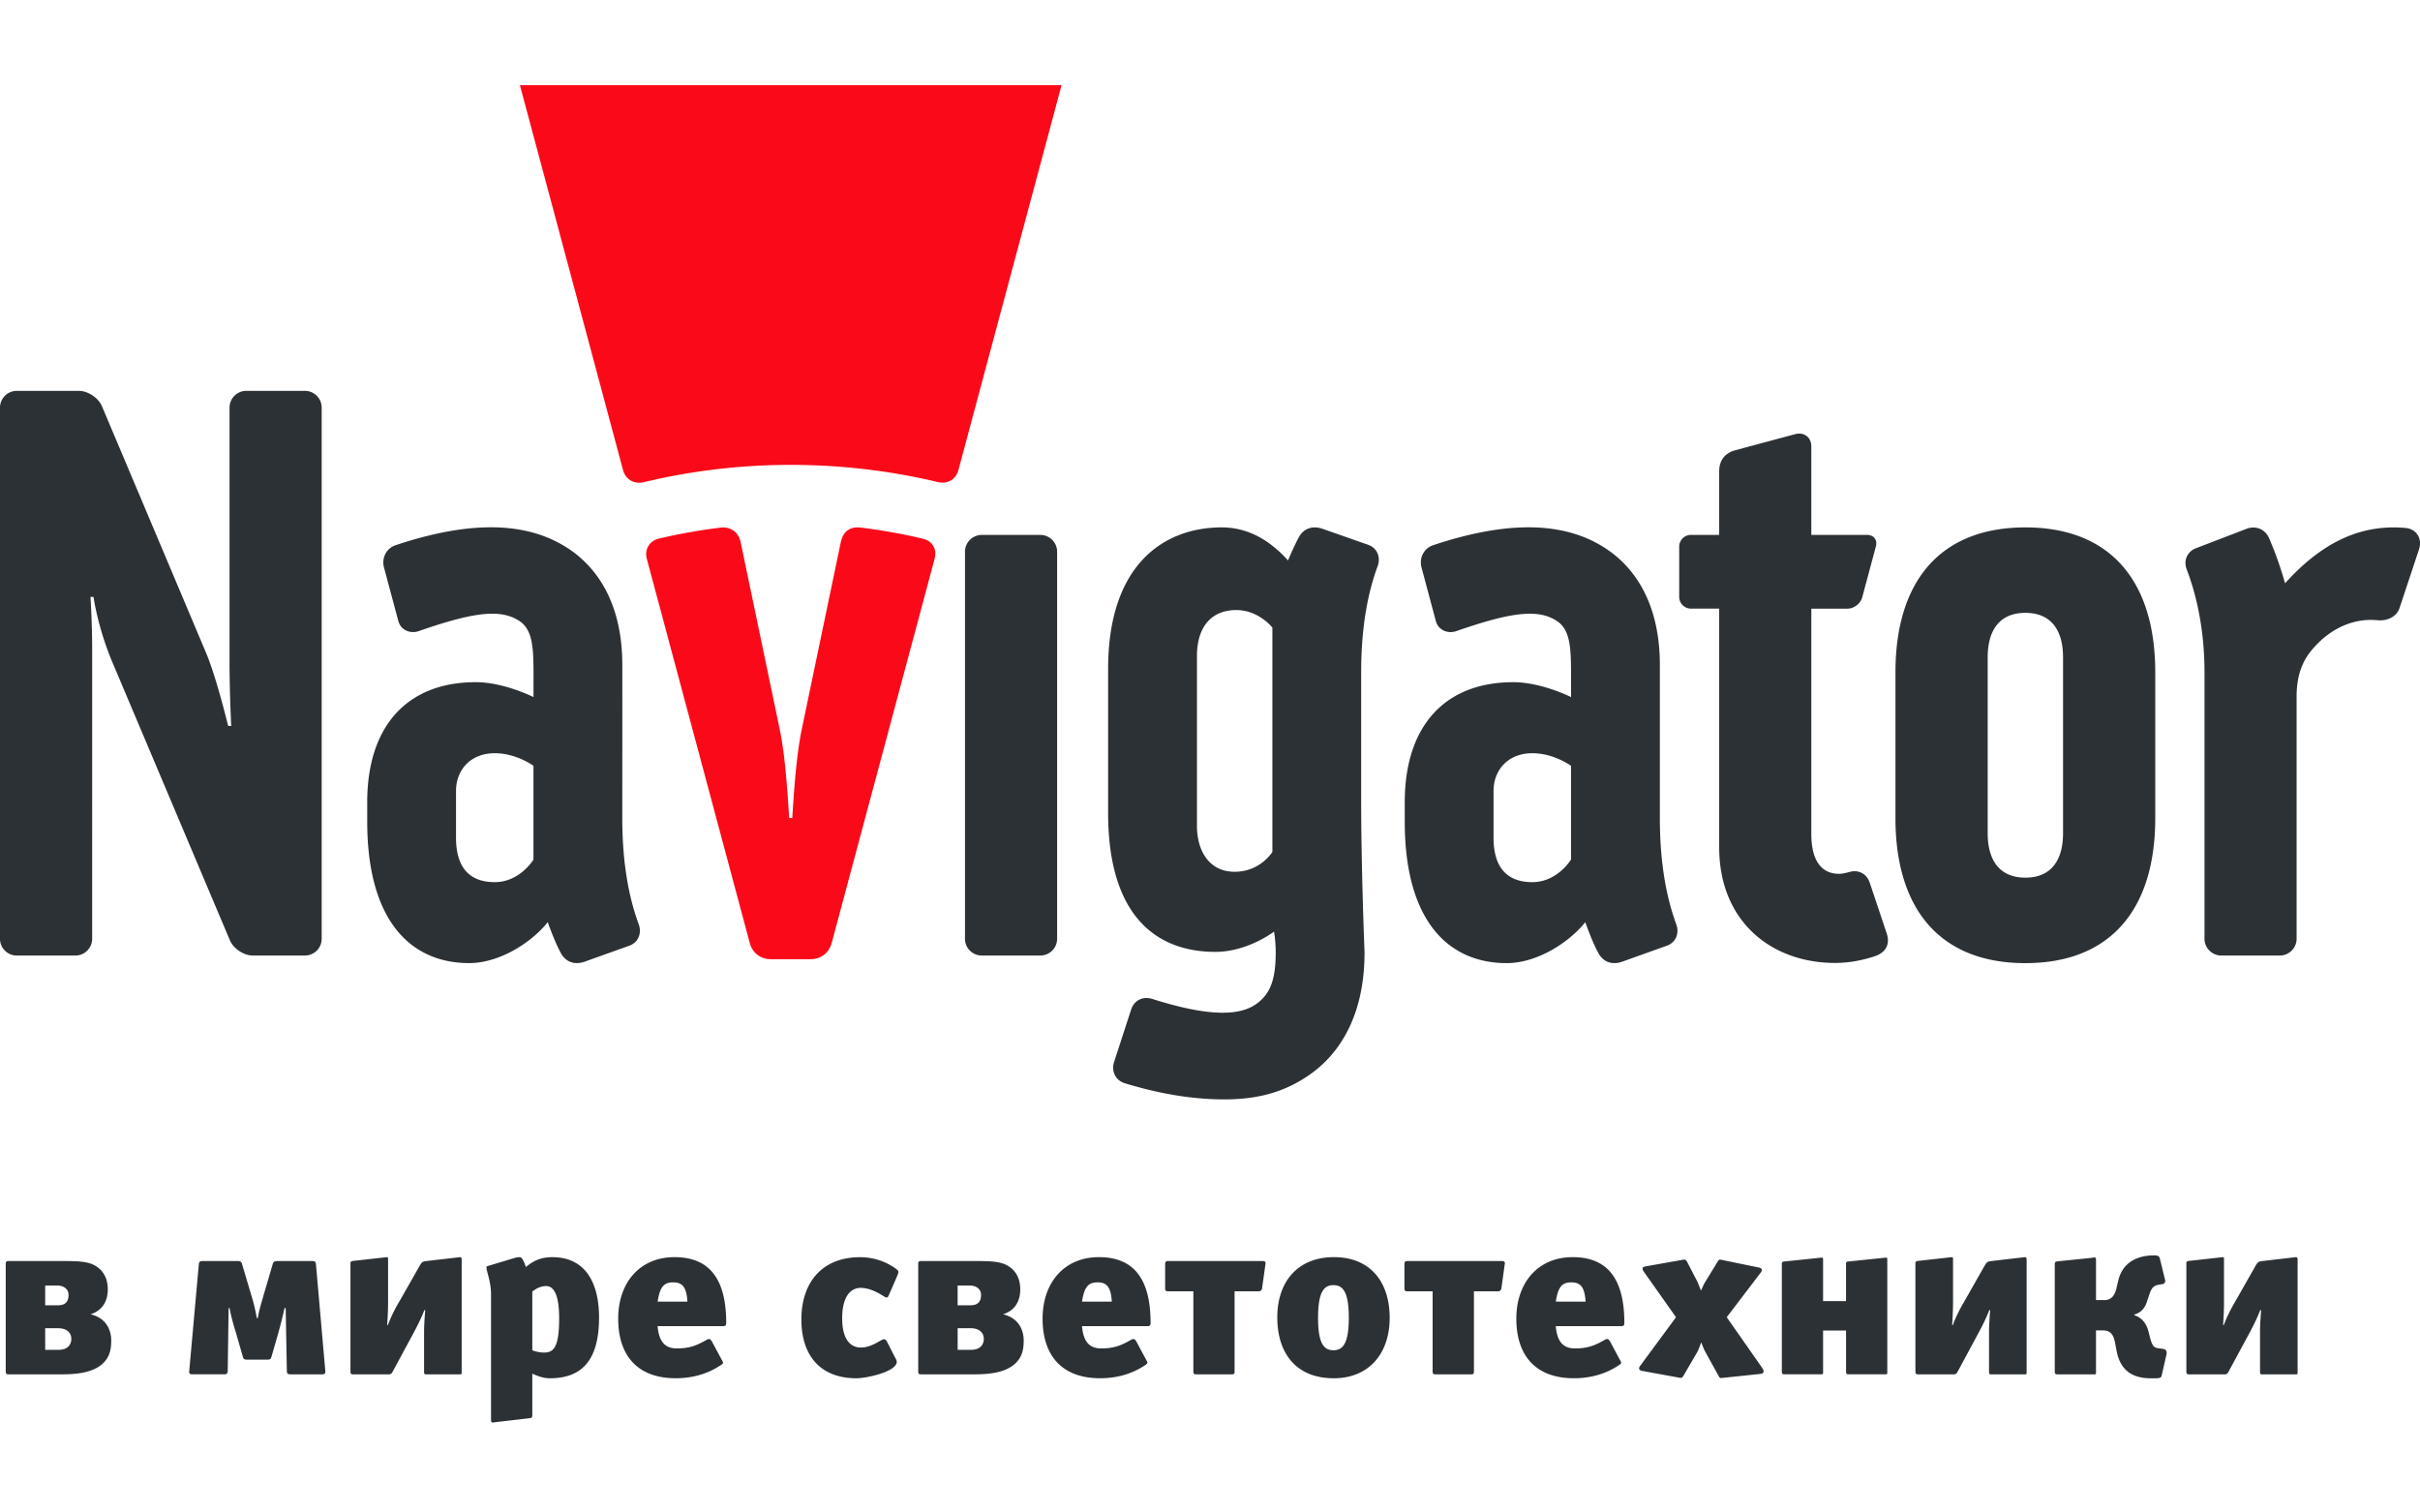 <svg xmlns="http://www.w3.org/2000/svg" viewBox="0 0 160 100"><g fill="#2C3135"><path d="M.592 90.865c-.167 0-.213-.014-.213-.211v-7.066c0-.165.016-.213.213-.213h3.472c1.062 0 1.698.016 2.198.288.44.244.864.714.864 1.594 0 .439-.122 1.317-1.138 1.639 1.138.27 1.366 1.182 1.366 1.727 0 .501-.06 1.062-.561 1.531-.698.652-1.895.712-2.714.712H.592zm2.395-4.563h.804c.288 0 .741-.044.741-.682 0-.456-.409-.622-.696-.622h-.849v1.304zm0 2.942h.91c.593 0 .818-.365.818-.712 0-.531-.454-.714-.849-.714h-.879v1.426zM20.602 83.376c.198 0 .273.015.289.228l.621 7.081c0 .121-.06.181-.197.181h-2.062c-.166 0-.288 0-.288-.227l-.077-4.153h-.075a31.724 31.724 0 01-.439 1.741l-.424 1.471c-.047.167-.091.197-.302.197h-1.289c-.212 0-.259-.03-.304-.197l-.455-1.576c-.137-.456-.273-.88-.424-1.637h-.061l-.06 4.153c0 .227-.122.227-.288.227h-2.063c-.122 0-.196-.029-.196-.181l.636-7.081c.017-.213.091-.228.289-.228h2.259c.138 0 .259.015.303.168l.606 2.047c.122.395.243.805.38 1.561h.06c.105-.575.227-.955.363-1.439l.637-2.168c.046-.151.167-.167.304-.167l2.257-.001zM23.172 83.512c0-.121.091-.137.212-.149l2.184-.244c.047 0 .09.015.09.106v2.927c0 .438-.029 1.014-.06 1.456h.046A9.795 9.795 0 0126.432 86l1.319-2.32c.136-.228.181-.271.424-.302l2.228-.259c.091 0 .121.03.121.184v7.475c0 .089-.059.089-.121.089h-2.228c-.107 0-.137-.014-.137-.197v-2.636c0-.378.045-1.093.077-1.411h-.061c-.151.394-.364.881-.864 1.789l-1.245 2.306c-.045.075-.091.149-.242.149h-2.32c-.167 0-.212-.014-.212-.211v-7.144h.001zM36.362 91.126c-.457 0-.834-.155-1.168-.305v2.698c0 .198-.031.228-.166.244l-2.442.287c-.121 0-.121-.062-.121-.258v-8.216c0-.851-.303-1.518-.303-1.774 0-.06.046-.092.122-.107l1.758-.528a1.1 1.1 0 01.319-.047c.166 0 .288.318.41.652.576-.487 1.092-.652 1.758-.652 2.107 0 3.078 1.607 3.078 3.987-.001 2.623-.972 4.019-3.245 4.019zm-.258-6.097c-.259 0-.561.091-.91.363v3.881c.242.105.531.153.789.153.652 0 .986-.411.986-2.275-.002-1.607-.381-2.122-.865-2.122zM47.77 87.682h-4.292c.092 1.062.517 1.471 1.275 1.471.91 0 1.38-.24 1.955-.561.077-.047.122-.06.167-.06.076 0 .136.06.196.166l.684 1.275a.25.25 0 01.046.12c0 .06-.046.106-.153.168-1.03.697-2.137.864-2.97.864-2.519 0-3.806-1.489-3.806-3.943 0-2.336 1.394-4.064 3.729-4.064 2.397 0 3.413 1.563 3.413 4.353-.001.196-.093.211-.244.211zm-3.26-2.897c-.637 0-.879.32-1.032 1.275h1.972c-.06-.985-.348-1.275-.94-1.275zM58.758 85.65c-.044.091-.076.138-.136.138-.046 0-.106-.03-.181-.076-.532-.334-1.017-.562-1.546-.562-.593 0-1.213.484-1.213 2.017 0 1.471.607 1.927 1.229 1.927.5 0 .91-.229 1.304-.456.104-.06.181-.092.241-.092.076 0 .138.063.198.183l.576 1.122a.433.433 0 01.061.18c0 .671-2.018 1.095-2.668 1.095-2.411 0-3.639-1.532-3.639-3.881 0-2.472 1.38-4.124 3.881-4.124.865 0 1.7.272 2.381.773.105.076.152.137.152.213 0 .059-.031.121-.06.212l-.58 1.331zM60.921 90.865c-.167 0-.212-.014-.212-.211v-7.066c0-.165.016-.213.212-.213h3.472c1.061 0 1.698.016 2.198.288.439.244.864.714.864 1.594 0 .439-.123 1.317-1.137 1.639 1.137.27 1.364 1.182 1.364 1.727 0 .501-.06 1.062-.561 1.531-.697.652-1.895.712-2.714.712h-3.486zm2.394-4.563h.805c.287 0 .743-.044.743-.682 0-.456-.409-.622-.698-.622h-.851v1.304zm0 2.942h.911c.592 0 .819-.365.819-.712 0-.531-.454-.714-.849-.714h-.88v1.426zM75.829 87.682h-4.291c.091 1.062.516 1.471 1.274 1.471.91 0 1.379-.24 1.956-.561.076-.047.121-.06.166-.06.077 0 .138.06.198.166l.683 1.275a.257.257 0 01.045.12c0 .06-.045.106-.152.168-1.032.697-2.137.864-2.971.864-2.517 0-3.806-1.489-3.806-3.943 0-2.336 1.394-4.064 3.729-4.064 2.396 0 3.412 1.563 3.412 4.353-.001.196-.092.211-.243.211zm-3.26-2.897c-.637 0-.88.32-1.032 1.275h1.971c-.06-.985-.348-1.275-.939-1.275zM81.628 90.655c0 .166-.015.212-.212.212h-2.304c-.167 0-.212-.015-.212-.212v-5.277h-1.654c-.167 0-.212-.047-.212-.214v-1.576c0-.165.045-.213.212-.213h6.186c.152 0 .242.016.242.151l-.229 1.638c0 .048-.045.214-.228.214h-1.592v5.276l.003.001zM88.178 91.126c-2.427 0-3.729-1.595-3.729-4.021 0-2.365 1.35-3.987 3.745-3.987s3.685 1.622 3.685 4.019c-.001 2.335-1.353 3.989-3.701 3.989zm-.016-6.157c-.637 0-1.017.456-1.017 2.168 0 1.683.38 2.137 1.017 2.137s1.015-.472 1.015-2.15c0-1.685-.378-2.155-1.015-2.155zM97.45 90.655c0 .166-.017.212-.213.212h-2.304c-.167 0-.215-.015-.215-.212v-5.277h-1.649c-.169 0-.214-.047-.214-.214v-1.576c0-.165.045-.213.214-.213h6.185c.152 0 .241.016.241.151l-.226 1.638c0 .048-.047.214-.228.214H97.45v5.277zM107.154 87.682h-4.293c.091 1.062.516 1.471 1.274 1.471.91 0 1.38-.24 1.956-.561.075-.047.122-.06.166-.06.077 0 .138.06.197.166l.682 1.275a.233.233 0 01.047.12c0 .06-.047.106-.15.168-1.033.697-2.138.864-2.973.864-2.518 0-3.807-1.489-3.807-3.943 0-2.336 1.396-4.064 3.731-4.064 2.395 0 3.411 1.563 3.411 4.353.001.196-.09.211-.241.211zm-3.262-2.897c-.636 0-.878.32-1.03 1.275h1.971c-.062-.985-.349-1.275-.941-1.275zM116.6 90.668c0 .092-.061.151-.197.168l-2.44.259c-.061 0-.106.015-.151.015-.092 0-.137-.029-.183-.137l-.863-1.561c-.151-.273-.213-.486-.287-.653-.078.167-.138.41-.274.653l-.909 1.561c-.061.091-.092.122-.168.122-.045 0-.074 0-.149-.016l-2.398-.438c-.137-.031-.212-.092-.212-.168 0-.061.031-.121.093-.196l2.349-3.186-2.122-3.002c-.061-.091-.092-.15-.092-.212 0-.075.061-.122.213-.151l2.396-.424c.061-.018.123-.018.15-.018.093 0 .124.047.185.139l.684 1.317c.075.168.179.456.24.591.076-.165.168-.41.289-.591l.803-1.317c.061-.106.092-.139.166-.139.048 0 .108.018.183.03l2.367.487c.149.029.211.091.211.167 0 .058-.029.12-.09.194l-2.229 2.928 2.365 3.38a.46.46 0 01.07.198zM122.051 83.544c0-.123.092-.138.152-.138l2.502-.258c.061 0 .075.061.075.121v7.459c0 .091 0 .137-.105.137h-2.456c-.15 0-.166-.06-.166-.197v-2.697h-1.518v2.773c0 .107-.029.121-.105.121h-2.441c-.151 0-.182-.046-.182-.197v-7.096c0-.121.03-.149.151-.165l2.487-.259c.046 0 .09.017.09.106v2.772h1.517v-2.485h-.001v.003zM126.639 83.512c0-.121.091-.137.213-.149l2.184-.244c.045 0 .09.015.09.106v2.927c0 .438-.029 1.014-.06 1.456h.046c.241-.638.5-1.122.787-1.608l1.318-2.32c.138-.228.185-.271.425-.302l2.229-.259c.092 0 .121.03.121.184v7.475c0 .089-.06.089-.121.089h-2.229c-.104 0-.136-.014-.136-.197v-2.636c0-.378.046-1.093.076-1.411h-.06c-.153.394-.365.881-.865 1.789l-1.241 2.306c-.049.075-.092.149-.244.149h-2.319c-.168 0-.214-.014-.214-.211v-7.144zM138.581 90.655c0 .212 0 .212-.15.212h-2.351c-.153 0-.228 0-.228-.197v-7.08c0-.167.06-.181.211-.197l2.214-.227c.092-.016.153-.03.195-.03.076 0 .107.044.107.181v2.641h.546c.515 0 .712-.364.818-.835l.121-.515c.333-1.258 1.395-1.606 2.351-1.606.168 0 .333.015.378.181l.349 1.425c0 .03.016.044.016.076 0 .104-.061.195-.166.213l-.273.044c-.409.077-.484.304-.591.578l-.182.544c-.121.378-.348.713-.833.85v.046c.47.138.804.531.939 1.093l.105.408c.182.743.424.651.683.698l.181.03c.183.028.228.137.228.258 0 .045 0 .073-.015.121l-.302 1.334c-.03.167-.077.228-.457.228-.636 0-2.138.076-2.517-1.729l-.136-.697c-.106-.484-.303-.743-.791-.743h-.453v2.697h.003zM144.553 83.512c0-.121.091-.137.214-.149l2.185-.244c.045 0 .089.015.089.106v2.927c0 .438-.028 1.014-.06 1.456h.047c.242-.638.5-1.122.787-1.608l1.319-2.32c.136-.228.183-.271.424-.302l2.229-.259c.091 0 .121.03.121.184v7.475c0 .089-.061.089-.121.089h-2.229c-.105 0-.135-.014-.135-.197v-2.636c0-.378.045-1.093.074-1.411h-.06c-.152.394-.367.881-.864 1.789l-1.245 2.306c-.044.075-.09.149-.241.149h-2.32c-.167 0-.214-.014-.214-.211v-7.144z"/></g><path fill="#2C3135" d="M151.842 46.068c0-1.23.278-2.233 1.027-3.121 1.31-1.55 2.912-2.076 4.305-1.94.639.065 1.274-.211 1.472-.803l1.281-3.858c.265-.804-.223-1.376-.869-1.437-2.72-.249-5.329.715-7.98 3.658a23.415 23.415 0 00-1.055-2.982c-.247-.578-.863-.863-1.498-.619l-3.339 1.281c-.579.227-.838.809-.607 1.407.587 1.527 1.173 3.847 1.173 6.795v17.624c0 .601.503 1.104 1.106 1.104h3.878c.602 0 1.106-.503 1.106-1.104V46.068zm-30.22 11.705c-.43 0-1.865-.039-1.865-2.639V40.243h2.39c.427 0 .866-.336.976-.749l.905-3.377c.111-.413-.146-.751-.576-.751h-3.696v-5.839c0-.645-.501-.974-1.066-.822-1.378.368-3.633.975-3.944 1.058-.714.191-1.081.677-1.081 1.408v4.194h-1.868a.778.778 0 00-.775.777v3.323c0 .426.349.775.775.775h1.868v15.777c0 4.905 3.45 7.649 7.664 7.649.976 0 1.884-.194 2.654-.454.616-.218 1.021-.7.756-1.506l-1.116-3.334c-.205-.613-.743-.889-1.346-.72-.252.07-.489.121-.655.121zM133.91 34.87c-5.593 0-8.59 3.514-8.59 9.584v9.64c0 6.071 2.998 9.585 8.59 9.585 5.591 0 8.586-3.514 8.586-9.585v-9.64c0-6.071-2.996-9.584-8.586-9.584zm2.49 20.218c0 1.794-.789 2.939-2.49 2.939-1.704 0-2.493-1.146-2.493-2.939V43.457c0-1.792.789-2.937 2.493-2.937 1.701 0 2.49 1.145 2.49 2.937v11.631zm-72.599 6.984c0 .608.498 1.104 1.106 1.104h3.877a1.11 1.11 0 001.108-1.104V36.476c0-.61-.5-1.108-1.108-1.108h-3.877a1.11 1.11 0 00-1.106 1.108v25.596zm47.026-.962c-.616-1.678-1.084-3.932-1.084-7.013V43.976c0-4.419-1.937-6.628-3.562-7.702-2.729-1.804-6.479-1.874-11.426-.228-.619.207-.936.843-.77 1.475l.945 3.532c.171.634.811.86 1.345.677 3.585-1.245 5.402-1.504 6.667-.668.884.583.928 1.795.928 3.578v1.449s-1.948-.985-3.816-.985c-4.475 0-7.144 2.828-7.178 7.853v1.358c0 6.616 2.915 9.363 6.739 9.363 2 0 4.117-1.354 5.197-2.706 0 0 .415 1.198.85 2.015.331.626.922.831 1.595.595l2.943-1.054c.6-.209.846-.825.627-1.418zm-6.958-4.28s-.895 1.494-2.559 1.494c-1.645 0-2.563-.937-2.563-2.937v-3.083c0-1.449 1.006-2.504 2.563-2.504 1.436 0 2.559.832 2.559.832v6.198zm-61.64 4.28c-.618-1.678-1.086-3.932-1.086-7.013l.002-10.122c0-4.419-1.938-6.628-3.562-7.702-2.729-1.804-6.479-1.874-11.422-.228-.624.207-.94.843-.773 1.475l.946 3.532c.17.634.811.86 1.345.677 3.583-1.245 5.402-1.504 6.666-.668.883.583.929 1.795.929 3.578l-.002 1.449s-1.949-.985-3.817-.985c-4.474 0-7.145 2.828-7.176 7.853v1.358c0 6.616 2.916 9.363 6.74 9.363 1.999 0 4.117-1.354 5.196-2.706 0 0 .415 1.198.851 2.015.33.626.924.831 1.594.595l2.945-1.054c.592-.208.843-.824.624-1.417zm-6.958-4.28s-.895 1.494-2.562 1.494c-1.643 0-2.559-.937-2.559-2.937v-3.083c0-1.449 1.005-2.504 2.559-2.504 1.437 0 2.562.832 2.562.832v6.198zm55.185-20.811l-3.01-1.054c-.673-.236-1.266-.031-1.596.595a18.74 18.74 0 00-.69 1.495c-1.031-1.138-2.452-2.186-4.382-2.186-3.821 0-7.514 2.45-7.514 9.363v9.506c0 6.913 3.268 9.197 7.093 9.197 1.365 0 2.788-.563 3.878-1.339 0 0 .11.648.11 1.361 0 1.744-.327 2.754-1.301 3.434-1.132.789-3.176.824-6.856-.344-.625-.199-1.203.086-1.405.71l-1.127 3.464c-.195.604.107 1.221.716 1.401 2.465.749 4.611 1.066 6.582 1.066 2.34 0 4.073-.544 5.634-1.633 1.654-1.154 3.63-3.497 3.63-8.098 0 0-.223-5.469-.223-10.018v-8.49c0-3.08.468-5.334 1.087-7.011.219-.597-.029-1.212-.626-1.419zm-6.33 20.305s-.794 1.315-2.495 1.315c-1.702 0-2.494-1.401-2.494-3.048V43.38c0-1.939.96-3.046 2.604-3.046 1.482 0 2.384 1.163 2.384 1.163v14.827h.001zM6.094 42.982c0-1.875-.112-3.515-.112-3.515h.201s.279 2.028 1.251 4.326l7.76 18.362c.237.566.912 1.021 1.533 1.021h3.434c.61 0 1.107-.497 1.107-1.104V26.948c0-.609-.497-1.106-1.107-1.106h-3.878a1.11 1.11 0 00-1.107 1.106v16.799c0 2.123.111 4.252.111 4.252h-.2s-.777-3.188-1.433-4.763c-.207-.497-6.911-16.372-6.911-16.372-.235-.562-.926-1.021-1.535-1.021H1.107c-.609 0-1.107.496-1.107 1.105v35.125c0 .608.498 1.104 1.107 1.104h3.877c.61 0 1.109-.499 1.109-1.104l.001-19.091z"/><path fill="#FA0A19" d="M60.985 35.609a37.587 37.587 0 00-4.075-.726c-.718-.087-1.174.257-1.324.979l-2.563 12.286c-.37 1.768-.513 3.944-.642 5.935h-.203c-.128-1.991-.273-4.167-.641-5.935L48.97 35.851c-.139-.666-.667-1.047-1.333-.966a37.685 37.685 0 00-4.071.724c-.649.155-.961.742-.805 1.326l6.809 25.409c.182.677.728 1.074 1.398 1.074h2.621c.678 0 1.219-.406 1.4-1.074l6.801-25.386c.182-.681-.158-1.198-.805-1.349zM34.375 5.634l6.818 25.446c.163.608.718.957 1.371.8a41.69 41.69 0 019.715-1.144c3.314 0 6.57.386 9.717 1.134.647.157 1.203-.157 1.375-.807L70.186 5.63l-35.811.004z"/></svg>